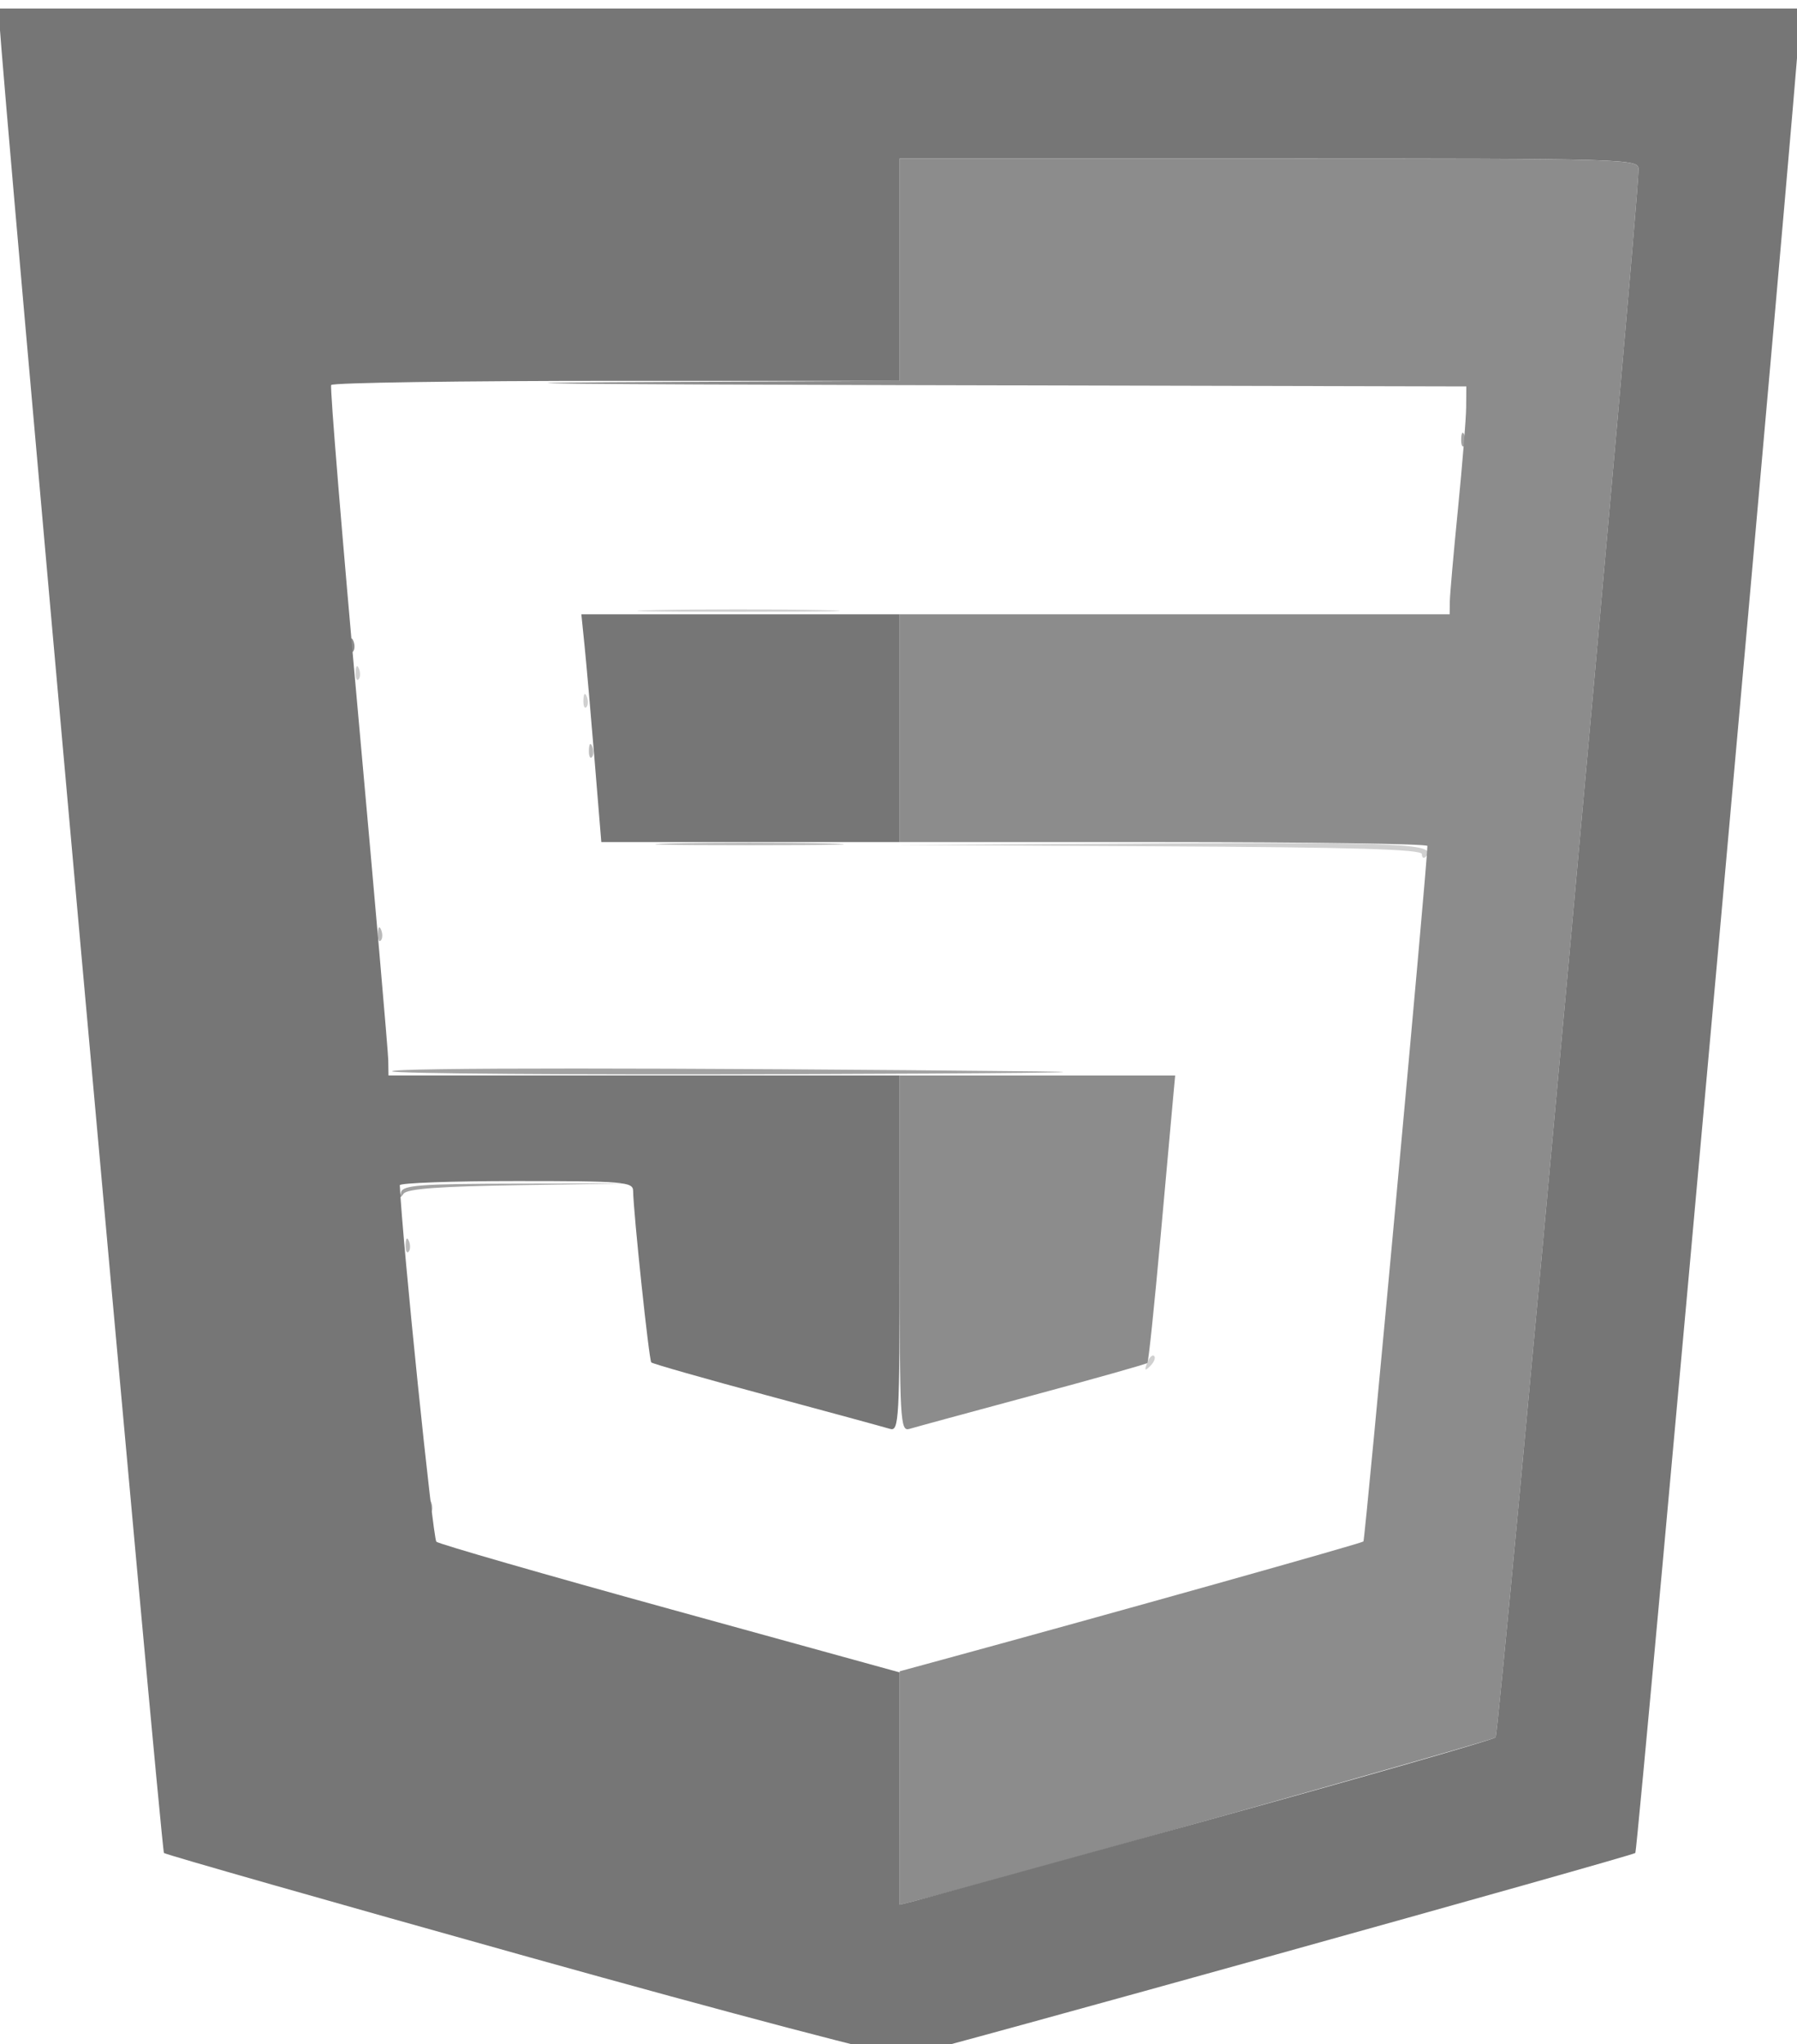 <?xml version="1.0" encoding="UTF-8" standalone="no"?>
<!-- Created with Inkscape (http://www.inkscape.org/) -->

<svg
   width="11.618mm"
   height="13.213mm"
   viewBox="0 0 11.618 13.213"
   version="1.1"
   id="svg1"
   xml:space="preserve"
   xmlns="http://www.w3.org/2000/svg"
   xmlns:svg="http://www.w3.org/2000/svg"><defs
     id="defs1"><style
       type="text/css"
       id="style1">
   <![CDATA[
    .fil2 {fill:none}
    .fil0 {fill:#424242}
    .fil1 {fill:#424242;fill-rule:nonzero}
   ]]>
  </style></defs><g
     id="layer1"
     transform="translate(-99.221,-557.567)"><g
       id="g15-0"
       transform="matrix(0.112,0,0,0.112,100.826,525.642)"><path
         style="fill:#d0d0d0;fill-opacity:1"
         d="m 51.893,363.696 c 0.12,-0.316 0.3,-0.494 0.399,-0.396 0.099,0.099 2.04e-4,0.358 -0.219,0.575 -0.317,0.314 -0.354,0.278 -0.18,-0.18 z m 15.854,-29.358 c 0,-0.279 -3.866,-0.394 -15.153,-0.451 l -15.153,-0.077 15.054,-0.087 c 14.18,-0.082 16.222,0.02 15.472,0.77 -0.121,0.121 -0.219,0.051 -0.219,-0.155 z m -48.401,-8.9 c 0.015,-0.374 0.091,-0.45 0.194,-0.194 0.093,0.232 0.081,0.508 -0.025,0.615 -0.107,0.107 -0.182,-0.083 -0.168,-0.421 z M 6.197,323.835 c 0.015,-0.374 0.091,-0.45 0.194,-0.194 0.093,0.232 0.081,0.508 -0.025,0.615 -0.107,0.107 -0.182,-0.083 -0.168,-0.421 z m 17.373,-3.581 c 2.602,-0.054 6.859,-0.054 9.461,0 2.602,0.054 0.473,0.098 -4.73,0.098 -5.203,0 -7.332,-0.044 -4.73,-0.098 z"
         id="path20-9" /><path
         style="fill:#b9b9b9;fill-opacity:1"
         d="m 9.083,356.868 c 0.015,-0.374 0.091,-0.45 0.194,-0.194 0.093,0.232 0.081,0.508 -0.025,0.615 -0.107,0.107 -0.182,-0.083 -0.168,-0.421 z M 7.479,338.908 c 0.015,-0.374 0.091,-0.45 0.194,-0.194 0.093,0.232 0.081,0.508 -0.025,0.615 -0.107,0.107 -0.182,-0.083 -0.168,-0.421 z m 17.052,-5.184 c 2.425,-0.054 6.394,-0.054 8.819,0 2.425,0.054 0.441,0.099 -4.41,0.099 -4.851,0 -6.835,-0.045 -4.41,-0.099 z m -4.865,-5.399 c 0.015,-0.374 0.091,-0.45 0.194,-0.194 0.093,0.232 0.081,0.508 -0.025,0.615 -0.107,0.107 -0.182,-0.083 -0.168,-0.421 z"
         id="path19-3" /><path
         style="fill:#a3a3a3;fill-opacity:1"
         d="m 10.366,371.941 c 0.015,-0.374 0.091,-0.45 0.194,-0.194 0.093,0.232 0.081,0.508 -0.025,0.615 -0.107,0.107 -0.182,-0.083 -0.168,-0.421 z M 8.819,353.848 c 0.111,-0.407 1.137,-0.483 6.679,-0.492 l 6.548,-0.011 -6.4,0.098 c -4.598,0.07 -6.478,0.209 -6.679,0.492 -0.203,0.286 -0.244,0.262 -0.148,-0.087 z m -0.514,-6.975 c -0.135,-0.218 16.038,-0.215 37.313,0.006 4.498,0.047 -2.024,0.119 -14.493,0.16 -12.469,0.041 -22.738,-0.034 -22.82,-0.166 z M 70.017,310.365 c 0.015,-0.374 0.091,-0.45 0.194,-0.194 0.093,0.232 0.081,0.508 -0.025,0.615 -0.107,0.107 -0.182,-0.083 -0.168,-0.421 z"
         id="path18-6" /><path
         style="fill:#8c8c8c;fill-opacity:1"
         d="m 37.601,388.234 v -6.734 l 2.485,-0.677 c 9.635,-2.625 24.177,-6.707 24.287,-6.816 0.102,-0.102 3.694,-39.136 3.694,-40.141 0,-0.122 -6.855,-0.221 -15.234,-0.221 h -15.234 v -6.574 -6.574 H 53.476 69.351 l 0.009,-0.722 c 0.005,-0.397 0.217,-2.814 0.472,-5.372 0.254,-2.558 0.466,-5.191 0.472,-5.853 l 0.009,-1.203 -32.792,-0.077 c -18.036,-0.043 -25.396,-0.116 -16.356,-0.163 l 16.436,-0.086 v -6.411 -6.411 h 21.327 c 20.886,0 21.327,0.013 21.327,0.622 0,2.03 -8.047,90.296 -8.251,90.495 -0.191,0.188 -29.283,8.376 -33.522,9.435 l -0.882,0.22 z m 0,-30.836 v -10.284 h 7.953 7.953 l -0.097,1.042 c -0.053,0.573 -0.388,4.281 -0.744,8.238 -0.356,3.958 -0.699,7.248 -0.763,7.312 -0.064,0.064 -3.055,0.908 -6.648,1.875 -3.592,0.968 -6.784,1.836 -7.093,1.93 -0.526,0.16 -0.561,-0.468 -0.561,-10.114 z M 5.876,322.232 c 0.015,-0.374 0.091,-0.45 0.194,-0.194 0.093,0.232 0.081,0.508 -0.025,0.615 -0.107,0.107 -0.182,-0.083 -0.168,-0.421 z"
         id="path17-0" /><path
         style="fill:#767676;fill-opacity:1"
         d="M 16.206,397.996 C 4.704,394.778 -4.779,392.073 -4.866,391.985 -5.025,391.827 -14.354,287.992 -14.354,286.383 v -0.846 h 51.955 51.955 v 0.851 c 0,1.48 -9.34,105.449 -9.486,105.596 -0.171,0.171 -41.027,11.539 -42.148,11.728 -0.443,0.074 -10.166,-2.485 -21.715,-5.716 z m 39.354,-7.954 c 8.908,-2.467 16.307,-4.595 16.444,-4.729 0.203,-0.199 8.251,-88.465 8.251,-90.495 0,-0.609 -0.441,-0.622 -21.327,-0.622 h -21.327 v 6.414 6.414 H 21.263 c -8.985,0 -16.4,0.108 -16.476,0.241 -0.077,0.132 0.631,8.755 1.571,19.162 0.941,10.407 1.717,19.319 1.724,19.804 l 0.013,0.882 H 22.848 37.601 v 10.284 c 0,9.647 -0.035,10.274 -0.561,10.111 -0.309,-0.095 -3.502,-0.965 -7.096,-1.932 -3.594,-0.967 -6.599,-1.824 -6.679,-1.903 -0.131,-0.131 -1.027,-8.583 -1.049,-9.905 -0.009,-0.516 -0.548,-0.561 -6.744,-0.561 -3.704,0 -6.73,0.108 -6.724,0.241 0.154,3.292 1.909,20.398 2.111,20.573 0.156,0.135 6.237,1.888 13.513,3.894 l 13.229,3.648 v 6.703 6.703 l 0.882,-0.22 c 0.485,-0.121 8.17,-2.239 17.078,-4.706 z M 19.992,328.913 c -0.213,-2.602 -0.473,-5.56 -0.576,-6.574 l -0.188,-1.844 h 9.186 9.186 v 6.574 6.574 h -8.61 -8.61 z"
         id="path16-6" /></g></g></svg>
